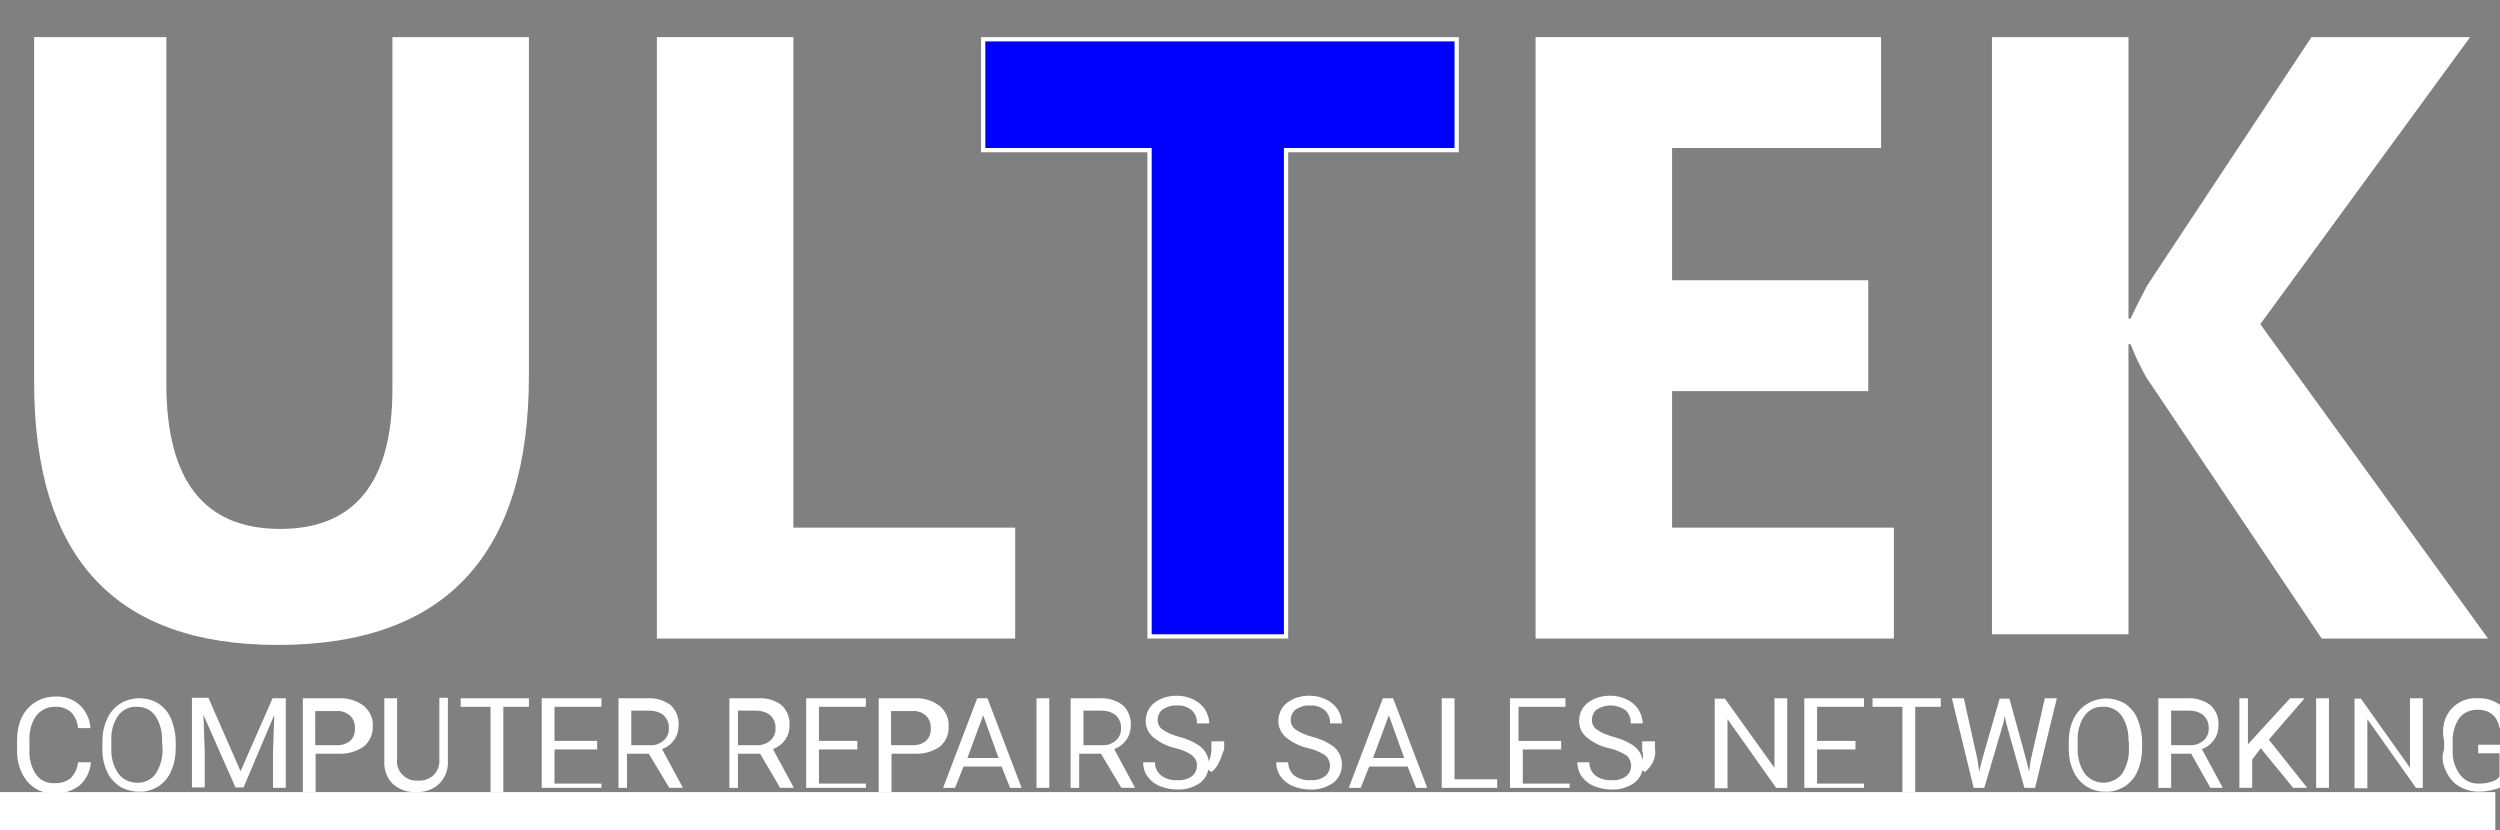 <?xml version="1.0" encoding="utf-8"?>
<!-- Generator: Adobe Illustrator 23.0.1, SVG Export Plug-In . SVG Version: 6.00 Build 0)  -->
<svg version="1.1" id="Layer_1" xmlns="http://www.w3.org/2000/svg" xmlns:xlink="http://www.w3.org/1999/xlink" x="0px" y="0px"
	 viewBox="0 0 586.1 194.7" style="enable-background:new 0 0 586.1 194.7;" xml:space="preserve">
<rect x="0" y="0" width="586.1" height="194.7" fill="#808080" stroke="none"/>
<style type="text/css">
	.st0{fill:#FFFFFF;}
	.st1{fill:#0000FF;stroke:#FFFFFF;stroke-miterlimit:10;}
</style>
<title>logo</title>
<path class="st0" d="M124,88.1c0,42-19.6,63.1-58.9,63.1C27,151.2,8,130.7,8,89.6V8.7h31V90c0,22.7,8.9,34,26.7,34
	C83.2,124,92,113,92,91.2V8.7h32V88.1z"/>
<path class="st0" d="M238,149.7h-84V8.7h32v115h52L238,149.7z"/>
<path class="st1" d="M341.5,35.2h-40v114h-32v-114h-39v-26h111V35.2z"/>
<path class="st0" d="M444,149.7h-84V8.7h81v26h-49v31h46v26h-46v32h52L444,149.7z"/>
<path class="st0" d="M583.3,149.7h-39l-41.1-61.2c-1.4-2.5-2.7-5.1-3.7-7.8H499v68h-32V8.7h32v66h0.5c0.8-1.8,2.1-4.4,3.9-7.8
	l38.5-58.2h37.2L529.9,76L583.3,149.7z"/>
<path class="st0" d="M21.3,178.7c-0.1,2.1-1.1,4-2.6,5.4c-1.7,1.3-3.8,2-5.9,1.9c-2.5,0.1-4.8-0.9-6.4-2.8c-1.7-2.1-2.5-4.8-2.4-7.5
	v-2.1c0-1.9,0.3-3.7,1.1-5.4c0.7-1.5,1.8-2.7,3.2-3.6c1.4-0.9,3.1-1.3,4.7-1.3c2.1-0.1,4.2,0.6,5.7,2c1.5,1.4,2.4,3.4,2.5,5.4h-2.9
	c-0.1-1.4-0.7-2.8-1.7-3.8c-1-0.8-2.3-1.3-3.6-1.2c-1.7-0.1-3.4,0.7-4.5,2.1c-1.2,1.7-1.7,3.8-1.6,5.9v2.1c-0.1,2,0.4,4,1.5,5.7
	c1,1.4,2.6,2.2,4.3,2.1c1.4,0.1,2.7-0.3,3.8-1.1c1-1,1.7-2.4,1.8-3.8L21.3,178.7z"/>
<path class="st0" d="M41.2,175.3c0,1.9-0.3,3.8-1.1,5.5c-0.6,1.5-1.7,2.7-3,3.6c-1.4,0.8-2.9,1.3-4.5,1.2c-1.6,0-3.1-0.4-4.5-1.2
	c-1.3-0.9-2.4-2.1-3-3.5c-0.8-1.7-1.1-3.5-1.1-5.3V174c0-1.9,0.3-3.7,1.1-5.4c0.6-1.5,1.7-2.7,3-3.6c1.3-0.8,2.9-1.3,4.5-1.3
	c1.6,0,3.2,0.4,4.5,1.2c1.3,0.9,2.4,2.1,3,3.6c0.7,1.7,1.1,3.6,1.1,5.5L41.2,175.3z M38,173.9c0.1-2.1-0.4-4.3-1.6-6.1
	c-1-1.4-2.7-2.2-4.4-2.1c-1.7-0.1-3.3,0.7-4.3,2.1c-1.2,1.7-1.7,3.8-1.6,5.9v1.6c-0.1,2.1,0.4,4.2,1.6,6c1,1.4,2.7,2.2,4.4,2.2
	c1.7,0.1,3.4-0.7,4.4-2.1c1.1-1.7,1.7-3.8,1.6-5.9L38,173.9z"/>
<path class="st0" d="M48.9,163.7l7.5,17.1l7.5-17.1H67v21h-3v-8.2l0.3-8.9l-7.2,17h-1.9l-7.5-17l0.3,8.8v8.2h-3v-21H48.9z"/>
<path class="st0" d="M74,176.7v9h-3v-22h8.4c2.1-0.1,4.2,0.5,5.9,1.8c1.4,1.2,2.2,2.9,2.1,4.7c0.1,1.8-0.7,3.6-2.1,4.8
	c-1.7,1.2-3.8,1.8-5.9,1.7L74,176.7z M74,174.7h4.8c1.2,0.1,2.4-0.3,3.3-1c0.8-0.8,1.2-1.8,1.1-3c0.1-1.1-0.4-2.2-1.1-2.9
	c-0.9-0.8-2-1.2-3.2-1.1h-5V174.7z"/>
<path class="st0" d="M105,163.7v14.8c0.1,1.9-0.6,3.7-1.8,5c-1.3,1.4-3.1,2.1-5,2.2h-0.7c-2,0.1-3.9-0.6-5.4-1.9
	c-1.4-1.4-2.1-3.3-2-5.3v-14.8h3v14.4c-0.3,2.4,1.6,4.6,4,4.9c0.3,0,0.6,0,0.9,0c1.4,0.1,2.7-0.4,3.7-1.3c0.9-1,1.4-2.3,1.3-3.6
	v-14.5H105z"/>
<path class="st0" d="M124,165.7h-6v20h-3v-20h-7v-2h16V165.7z"/>
<path class="st0" d="M140,175.7h-10v8h11v1h-14v-21h14v2h-11v8h10V175.7z"/>
<path class="st0" d="M152.1,176.7H147v8h-2v-21h6.8c1.9-0.1,3.8,0.4,5.4,1.6c1.3,1.2,2,2.9,1.9,4.7c0,1.2-0.3,2.4-1,3.4
	c-0.7,1-1.7,1.8-2.9,2.2l4.8,8.9v0.2h-3.1L152.1,176.7z M148,174.7h4.3c1.2,0.1,2.4-0.3,3.3-1.1c0.8-0.7,1.3-1.8,1.2-2.9
	c0.1-1.1-0.4-2.2-1.2-3c-1-0.8-2.2-1.1-3.4-1.1H148V174.7z"/>
<path class="st0" d="M178.2,176.7H173v8h-2v-21h6.8c1.9-0.1,3.8,0.4,5.4,1.6c1.3,1.2,2,2.9,1.9,4.7c0,1.2-0.3,2.4-1,3.4
	c-0.7,1-1.7,1.8-2.9,2.2l4.8,8.9v0.2h-3.1L178.2,176.7z M173,174.7h4.3c1.2,0.1,2.4-0.3,3.3-1.1c0.8-0.7,1.3-1.8,1.2-2.9
	c0.1-1.1-0.4-2.2-1.2-3c-1-0.8-2.2-1.1-3.4-1.1H173L173,174.7z"/>
<path class="st0" d="M201,175.7h-9v8h11v1h-14v-21h14v2h-11v8h9V175.7z"/>
<path class="st0" d="M209,176.7v9h-3v-22h8.4c2.1-0.1,4.2,0.5,5.9,1.8c1.4,1.2,2.2,2.9,2.1,4.7c0.1,1.8-0.6,3.6-2,4.8
	c-1.7,1.2-3.8,1.8-5.9,1.7L209,176.7z M209,174.7h4.8c1.2,0.1,2.4-0.3,3.3-1c0.8-0.8,1.2-1.8,1.1-3c0.1-1.1-0.4-2.2-1.1-2.9
	c-0.9-0.8-2-1.2-3.2-1.1h-5V174.7z"/>
<path class="st0" d="M234.8,179.7h-8.9l-2,5h-2.8l8-21h2.4l8,21h-2.7L234.8,179.7z M226.8,177.7h7.3l-3.6-10L226.8,177.7z"/>
<path class="st0" d="M246,184.7h-3v-21h3V184.7z"/>
<path class="st0" d="M258.1,176.7H253v8h-2v-21h6.8c1.9-0.1,3.8,0.4,5.4,1.6c1.3,1.2,2,2.9,1.9,4.7c0,1.2-0.3,2.4-1,3.4
	c-0.7,1-1.7,1.8-2.9,2.2l4.8,8.9v0.2h-3.1L258.1,176.7z M254,174.7h4.3c1.2,0.1,2.4-0.3,3.3-1.1c0.8-0.7,1.3-1.8,1.2-2.9
	c0.1-1.1-0.4-2.2-1.2-3c-1-0.8-2.2-1.1-3.4-1.1H254V174.7z"/>
<path class="st0" d="M275.6,175.4c-1.9-0.4-3.7-1.3-5.3-2.6c-1.1-1-1.7-2.3-1.7-3.8c0-1.6,0.7-3.2,2-4.2c1.5-1.2,3.4-1.7,5.3-1.7
	c1.4,0,2.7,0.3,3.9,0.9c1.1,0.5,2,1.3,2.7,2.3c0.6,1,1,2.1,1,3.3h-2.9c0.1-1.2-0.4-2.3-1.2-3.1c-1-0.8-2.2-1.2-3.5-1.1
	c-1.2-0.1-2.3,0.3-3.3,0.9c-0.8,0.6-1.2,1.6-1.2,2.5c0,0.9,0.4,1.7,1.1,2.2c1.1,0.8,2.4,1.3,3.8,1.7c1.5,0.4,2.9,0.9,4.2,1.7
	c0.9,0.5,1.7,1.2,2.2,2.1c0.5,0.9,0.8,1.8,0.7,2.8c0,1.6-0.7,3.2-2,4.2c-1.6,1.1-3.5,1.7-5.4,1.6c-1.4,0-2.8-0.3-4.1-0.8
	c-1.2-0.5-2.2-1.3-2.9-2.3c-0.7-1-1-2.1-1-3.3h2.8c-0.1,1.2,0.5,2.3,1.4,3.1c1.1,0.8,2.5,1.2,3.8,1.1c1.2,0.1,2.4-0.2,3.4-0.9
	c0.8-0.6,1.2-1.5,1.2-2.5c0.1-0.9-0.4-1.8-1.1-2.4C278.4,176.3,277,175.7,275.6,175.4z"/>
<path class="st0" d="M284,181l-1.5-1.1c0.9-1.1,1.4-2.5,1.5-3.9v-2.2h3v1.9c-0.5,1-0.7,2.1-1.2,3C285.4,179.6,284.8,180.4,284,181z"
	/>
<path class="st0" d="M306.7,175.4c-1.9-0.4-3.7-1.3-5.3-2.6c-1.1-1-1.7-2.3-1.7-3.8c0-1.6,0.7-3.2,2-4.2c1.5-1.2,3.4-1.7,5.3-1.7
	c1.4,0,2.7,0.3,3.9,0.9c1.1,0.5,2,1.3,2.7,2.3c0.6,1,1,2.1,1,3.3h-2.8c0.1-1.2-0.4-2.3-1.2-3.1c-1-0.8-2.2-1.2-3.5-1.1
	c-1.2-0.1-2.3,0.3-3.3,0.9c-0.8,0.6-1.2,1.6-1.2,2.5c0,0.9,0.4,1.7,1.1,2.2c1.1,0.8,2.4,1.3,3.8,1.7c1.5,0.4,2.9,0.9,4.2,1.7
	c0.9,0.5,1.7,1.2,2.2,2.1c0.5,0.9,0.7,1.8,0.7,2.8c0,1.6-0.7,3.2-2,4.2c-1.6,1.1-3.5,1.7-5.4,1.6c-1.4,0-2.8-0.3-4.1-0.8
	c-1.2-0.5-2.2-1.3-2.9-2.3c-0.7-1-1-2.1-1-3.3h2.8c0,1.2,0.5,2.3,1.4,3.1c1.1,0.8,2.5,1.2,3.8,1.1c1.2,0.1,2.4-0.2,3.4-0.9
	c0.8-0.6,1.2-1.5,1.2-2.5c0-0.9-0.4-1.8-1.1-2.4C309.5,176.3,308.1,175.7,306.7,175.4z"/>
<path class="st0" d="M330,179.7H321l-2,5h-2.8l8-21h2.4l8,21H332L330,179.7z M321.9,177.7h7.3l-3.6-10L321.9,177.7z"/>
<path class="st0" d="M341,182.7h10v2h-13v-21h3V182.7z"/>
<path class="st0" d="M366,175.7h-9v8h11v1h-14v-21h13v2h-11v8h10V175.7z"/>
<path class="st0" d="M377.2,175.4c-1.9-0.4-3.7-1.3-5.3-2.6c-1.1-1-1.7-2.3-1.7-3.8c0-1.6,0.7-3.2,2-4.2c1.5-1.2,3.4-1.7,5.3-1.7
	c1.4,0,2.7,0.3,3.9,0.9c1.1,0.5,2,1.3,2.7,2.3c0.6,1,1,2.1,1,3.3h-2.8c0.1-1.2-0.4-2.3-1.2-3.1c-2-1.4-4.6-1.5-6.7-0.2
	c-0.8,0.6-1.2,1.6-1.2,2.5c0,0.9,0.4,1.7,1.1,2.2c1.1,0.8,2.4,1.3,3.8,1.7c1.5,0.4,2.9,0.9,4.2,1.7c0.9,0.5,1.7,1.2,2.2,2.1
	c0.5,0.9,0.7,1.8,0.7,2.8c0,1.6-0.7,3.2-2,4.2c-1.6,1.1-3.5,1.7-5.4,1.6c-1.4,0-2.8-0.3-4.1-0.8c-1.2-0.5-2.2-1.3-2.9-2.3
	c-0.7-1-1-2.1-1-3.3h2.8c0,1.2,0.5,2.3,1.4,3.1c1.1,0.8,2.5,1.2,3.8,1.1c1.2,0.1,2.4-0.2,3.4-0.9c0.8-0.6,1.2-1.5,1.2-2.5
	c0-0.9-0.4-1.8-1.1-2.4C380,176.3,378.7,175.7,377.2,175.4z"/>
<path class="st0" d="M385.6,181l-1.5-1.1c0.9-1.1,1.4-2.5,0.9-3.9v-2.2h3v1.9c0.2,1-0.1,2.1-0.5,3C387,179.6,386.4,180.4,385.6,181z
	"/>
<path class="st0" d="M419,184.7h-2.6L405,168.6v16.2h-3v-21h2.4L416,180v-16.3h3L419,184.7z"/>
<path class="st0" d="M435,175.7h-9v8h11v1h-14v-21h14v2h-11v8h9V175.7z"/>
<path class="st0" d="M455,165.7h-6v20h-3v-20h-7v-2h16V165.7z"/>
<path class="st0" d="M463.6,178.1l0.4,2.8l0.6-2.5l4.2-14.6h2.3l4,14.6l0.6,2.5l0.4-2.8l3.3-14.4h2.8l-5.1,21h-2.5l-4.3-15.3
	l-0.3-1.6l-0.3,1.6l-4.5,15.3h-2.5l-5.1-21h2.8L463.6,178.1z"/>
<path class="st0" d="M502.2,175.3c0,1.9-0.3,3.7-1.1,5.5c-0.6,1.5-1.7,2.7-3,3.6c-1.4,0.8-2.9,1.3-4.5,1.2c-3.2,0.1-6.2-1.8-7.5-4.8
	c-0.8-1.7-1.1-3.5-1.1-5.3V174c0-1.9,0.3-3.7,1.1-5.4c2-4.2,7-6,11.2-4.1c0.3,0.1,0.6,0.3,0.8,0.4c1.3,0.9,2.4,2.1,3,3.6
	c0.7,1.7,1.1,3.6,1.1,5.5L502.2,175.3z M499,173.9c0.1-2.1-0.4-4.3-1.6-6.1c-1-1.4-2.7-2.2-4.4-2.1c-1.7-0.1-3.3,0.7-4.3,2.1
	c-1.2,1.7-1.7,3.8-1.6,5.9v1.6c-0.1,2.1,0.4,4.2,1.6,6c1.9,2.5,5.4,2.9,7.9,1c0.3-0.3,0.7-0.6,0.9-0.9c1.1-1.7,1.7-3.8,1.6-5.9
	V173.9z"/>
<path class="st0" d="M513.7,176.7H509v8h-3v-21h6.8c1.9-0.1,3.8,0.4,5.4,1.6c1.3,1.2,2,2.9,1.9,4.7c0,1.2-0.3,2.4-1,3.4
	c-0.7,1-1.7,1.8-2.9,2.2l4.8,8.9v0.2h-2.8L513.7,176.7z M509,174.7h4.3c1.2,0.1,2.4-0.3,3.3-1.1c0.8-0.7,1.3-1.8,1.2-2.9
	c0.1-1.1-0.4-2.2-1.2-3c-1-0.8-2.2-1.1-3.4-1.1H509L509,174.7z"/>
<path class="st0" d="M530,175.4l-2,2.7v6.6h-3v-21h2v10.8l9.9-10.8h3.4l-8.4,9.7l9,11.3h-3.3L530,175.4z"/>
<path class="st0" d="M546,184.7h-3v-21h3L546,184.7z"/>
<path class="st0" d="M568,184.7h-1.6L555,168.6v16.2h-3v-21h1.5L565,180v-16.3h3L568,184.7z"/>
<path class="st0" d="M589,182.5c-1,1.1-2.1,1.9-3.3,2.3c-1.4,0.5-3,0.8-4.5,0.8c-1.6,0-3.2-0.4-4.6-1.2c-1.4-0.8-2.4-2-3.1-3.5
	c-0.8-1.6-1.2-3.4-0.5-5.2v-1.9c-0.7-3.2,0.1-5.7,1.6-7.5c1.6-1.8,3.9-2.8,6.3-2.6c1.9-0.1,3.9,0.5,5.4,1.7c1.4,1.2,2.5,5.3,2.5,5.3
	H586c-0.5-2.8-2.3-4.3-5.1-4.3c-1.7-0.1-3.4,0.7-4.4,2c-1.1,1.7-1.6,3.7-1.5,5.8v1.7c-0.1,2,0.5,4,1.7,5.7c1.1,1.4,2.7,2.2,4.5,2.1
	c1,0,1.9-0.1,2.8-0.4c0.8-0.2,1.5-0.6,2-1.2v-5.5h-5v-2h8V182.5z"/>
<rect y="185.7" class="st0" width="585" height="9"/>
</svg>
